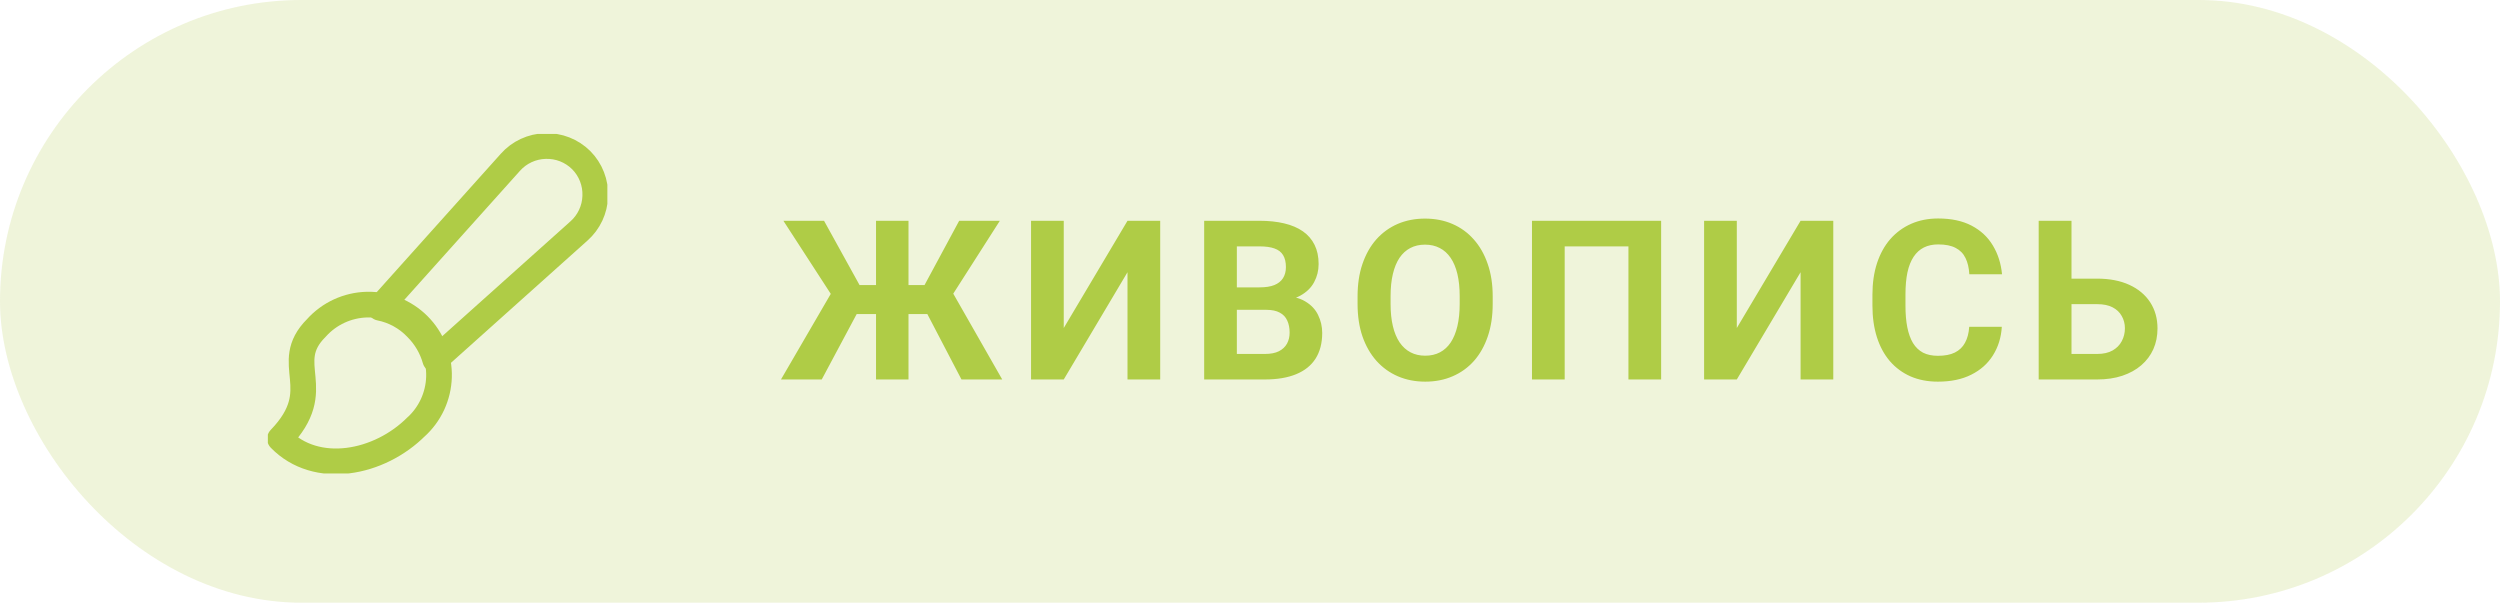 <svg width="112" height="27" viewBox="0 0 112 27" fill="none" xmlns="http://www.w3.org/2000/svg">
<rect opacity="0.2" width="112" height="27" rx="13.5" fill="#AFCC46"/>
<path d="M37.805 14.07L35.096 9.891H36.917L38.508 12.771H39.744L39.553 14.07H37.805ZM38.499 13.846L36.814 17H34.988L37.317 12.996L38.499 13.846ZM40.701 9.891V17H39.246V9.891H40.701ZM44.793 9.891L42.122 14.07L40.383 14.07L40.193 12.771H41.419L42.971 9.891L44.793 9.891ZM43.074 17L41.428 13.846L42.615 12.996L44.9 17H43.074ZM47.656 14.695L50.512 9.891H51.977V17H50.512V12.195L47.656 17H46.191V9.891H47.656V14.695ZM56.73 13.88H54.904L54.894 12.874H56.427C56.697 12.874 56.919 12.84 57.091 12.771C57.264 12.7 57.392 12.597 57.477 12.464C57.565 12.327 57.609 12.161 57.609 11.966C57.609 11.745 57.566 11.565 57.482 11.429C57.4 11.292 57.272 11.193 57.096 11.131C56.923 11.069 56.7 11.038 56.427 11.038H55.411V17H53.947V9.891H56.427C56.84 9.891 57.21 9.93 57.535 10.008C57.864 10.086 58.143 10.205 58.37 10.364C58.598 10.524 58.773 10.726 58.893 10.97C59.013 11.211 59.074 11.497 59.074 11.829C59.074 12.122 59.007 12.392 58.873 12.64C58.743 12.887 58.536 13.089 58.253 13.245C57.973 13.401 57.607 13.488 57.155 13.504L56.73 13.88ZM56.666 17H54.503L55.075 15.857H56.666C56.923 15.857 57.133 15.817 57.296 15.735C57.459 15.651 57.579 15.537 57.658 15.394C57.736 15.25 57.775 15.086 57.775 14.9C57.775 14.692 57.739 14.511 57.667 14.358C57.599 14.205 57.488 14.088 57.335 14.007C57.182 13.922 56.98 13.88 56.73 13.88H55.319L55.328 12.874H57.086L57.423 13.27C57.856 13.263 58.204 13.339 58.468 13.499C58.735 13.655 58.929 13.859 59.049 14.109C59.173 14.36 59.235 14.629 59.235 14.915C59.235 15.371 59.135 15.755 58.937 16.067C58.738 16.377 58.447 16.609 58.063 16.766C57.682 16.922 57.217 17 56.666 17ZM66.873 13.279V13.616C66.873 14.157 66.8 14.642 66.653 15.071C66.507 15.501 66.3 15.867 66.033 16.17C65.766 16.469 65.447 16.699 65.076 16.858C64.709 17.018 64.3 17.098 63.851 17.098C63.405 17.098 62.996 17.018 62.625 16.858C62.257 16.699 61.938 16.469 61.668 16.17C61.398 15.867 61.188 15.501 61.038 15.071C60.892 14.642 60.819 14.157 60.819 13.616V13.279C60.819 12.736 60.892 12.251 61.038 11.824C61.185 11.395 61.391 11.028 61.658 10.726C61.928 10.423 62.248 10.192 62.615 10.032C62.986 9.873 63.395 9.793 63.841 9.793C64.29 9.793 64.699 9.873 65.067 10.032C65.438 10.192 65.757 10.423 66.024 10.726C66.294 11.028 66.502 11.395 66.649 11.824C66.798 12.251 66.873 12.736 66.873 13.279ZM65.394 13.616V13.27C65.394 12.892 65.359 12.56 65.291 12.273C65.223 11.987 65.122 11.746 64.988 11.551C64.855 11.355 64.692 11.209 64.5 11.111C64.308 11.01 64.088 10.96 63.841 10.96C63.594 10.96 63.374 11.01 63.182 11.111C62.993 11.209 62.832 11.355 62.698 11.551C62.568 11.746 62.469 11.987 62.401 12.273C62.332 12.56 62.298 12.892 62.298 13.27V13.616C62.298 13.991 62.332 14.323 62.401 14.612C62.469 14.899 62.57 15.141 62.703 15.34C62.837 15.535 62.999 15.683 63.192 15.784C63.384 15.885 63.603 15.935 63.851 15.935C64.098 15.935 64.318 15.885 64.51 15.784C64.702 15.683 64.863 15.535 64.993 15.34C65.124 15.141 65.223 14.899 65.291 14.612C65.359 14.323 65.394 13.991 65.394 13.616ZM74.419 9.891V17H72.954V11.038H70.098V17H68.633V9.891L74.419 9.891ZM77.809 14.695L80.666 9.891H82.131V17H80.666V12.195L77.809 17H76.344V9.891H77.809V14.695ZM88.221 14.642L89.681 14.642C89.652 15.12 89.52 15.545 89.286 15.916C89.055 16.287 88.731 16.577 88.314 16.785C87.901 16.994 87.403 17.098 86.82 17.098C86.364 17.098 85.956 17.02 85.594 16.863C85.233 16.704 84.924 16.476 84.667 16.18C84.413 15.883 84.219 15.525 84.085 15.105C83.952 14.685 83.885 14.215 83.885 13.694V13.201C83.885 12.68 83.954 12.21 84.09 11.79C84.23 11.367 84.429 11.007 84.686 10.711C84.947 10.415 85.257 10.187 85.619 10.027C85.98 9.868 86.384 9.788 86.83 9.788C87.422 9.788 87.922 9.896 88.329 10.11C88.739 10.325 89.056 10.621 89.281 10.999C89.509 11.377 89.645 11.806 89.691 12.288H88.226C88.21 12.002 88.153 11.759 88.055 11.56C87.958 11.359 87.809 11.207 87.611 11.106C87.416 11.002 87.155 10.95 86.83 10.95C86.585 10.95 86.372 10.996 86.19 11.087C86.008 11.178 85.855 11.316 85.731 11.502C85.607 11.688 85.514 11.922 85.453 12.205C85.394 12.485 85.365 12.814 85.365 13.191V13.694C85.365 14.062 85.392 14.386 85.448 14.666C85.503 14.943 85.588 15.177 85.702 15.369C85.819 15.558 85.969 15.701 86.151 15.799C86.337 15.893 86.559 15.94 86.82 15.94C87.126 15.94 87.378 15.892 87.577 15.794C87.775 15.696 87.927 15.551 88.031 15.359C88.138 15.167 88.202 14.928 88.221 14.642ZM92.29 12.483L93.951 12.483C94.51 12.483 94.992 12.576 95.396 12.762C95.799 12.947 96.11 13.208 96.329 13.543C96.547 13.878 96.656 14.269 96.656 14.715C96.656 15.053 96.594 15.363 96.47 15.643C96.346 15.919 96.166 16.16 95.928 16.365C95.694 16.567 95.41 16.723 95.079 16.834C94.746 16.945 94.371 17 93.951 17H91.333V9.891L92.803 9.891V15.857H93.951C94.231 15.857 94.462 15.805 94.644 15.701C94.826 15.597 94.963 15.459 95.054 15.286C95.148 15.11 95.196 14.917 95.196 14.705C95.196 14.503 95.148 14.321 95.054 14.158C94.963 13.992 94.826 13.862 94.644 13.768C94.462 13.673 94.231 13.626 93.951 13.626H92.29V12.483Z" fill="#AFCC46"/>
<g clip-path="url(#clip0_82_4051)">
<path d="M18.66 19.103C16.998 20.776 14.173 21.33 12.543 19.657C14.716 17.408 12.543 16.321 14.173 14.692C14.459 14.373 14.807 14.116 15.196 13.936C15.585 13.757 16.006 13.658 16.435 13.647C16.863 13.636 17.289 13.712 17.687 13.871C18.084 14.03 18.446 14.268 18.748 14.571C19.051 14.874 19.288 15.236 19.446 15.634C19.604 16.033 19.679 16.459 19.667 16.887C19.655 17.315 19.555 17.736 19.375 18.125C19.194 18.513 18.936 18.861 18.617 19.146L18.66 19.103Z" stroke="#AFCC46" stroke-width="1.15" stroke-linecap="round" stroke-linejoin="round"/>
<path d="M26.037 7.173C25.826 6.964 25.575 6.8 25.299 6.692C25.022 6.583 24.726 6.533 24.429 6.543C24.133 6.551 23.841 6.62 23.572 6.745C23.302 6.87 23.062 7.049 22.865 7.271L17.02 13.79C17.646 13.914 18.219 14.229 18.66 14.692C19.056 15.086 19.345 15.577 19.497 16.115L25.939 10.346C26.16 10.15 26.338 9.911 26.463 9.644C26.588 9.377 26.658 9.087 26.667 8.792C26.679 8.494 26.63 8.196 26.521 7.917C26.413 7.639 26.248 7.385 26.037 7.173Z" stroke="#AFCC46" stroke-width="1.15" stroke-linecap="round" stroke-linejoin="round"/>
</g>
<defs>
<clipPath id="clip0_82_4051">
<rect width="15.21" height="15.21" fill="white" transform="translate(12 6)"/>
</clipPath>
</defs>
</svg>

